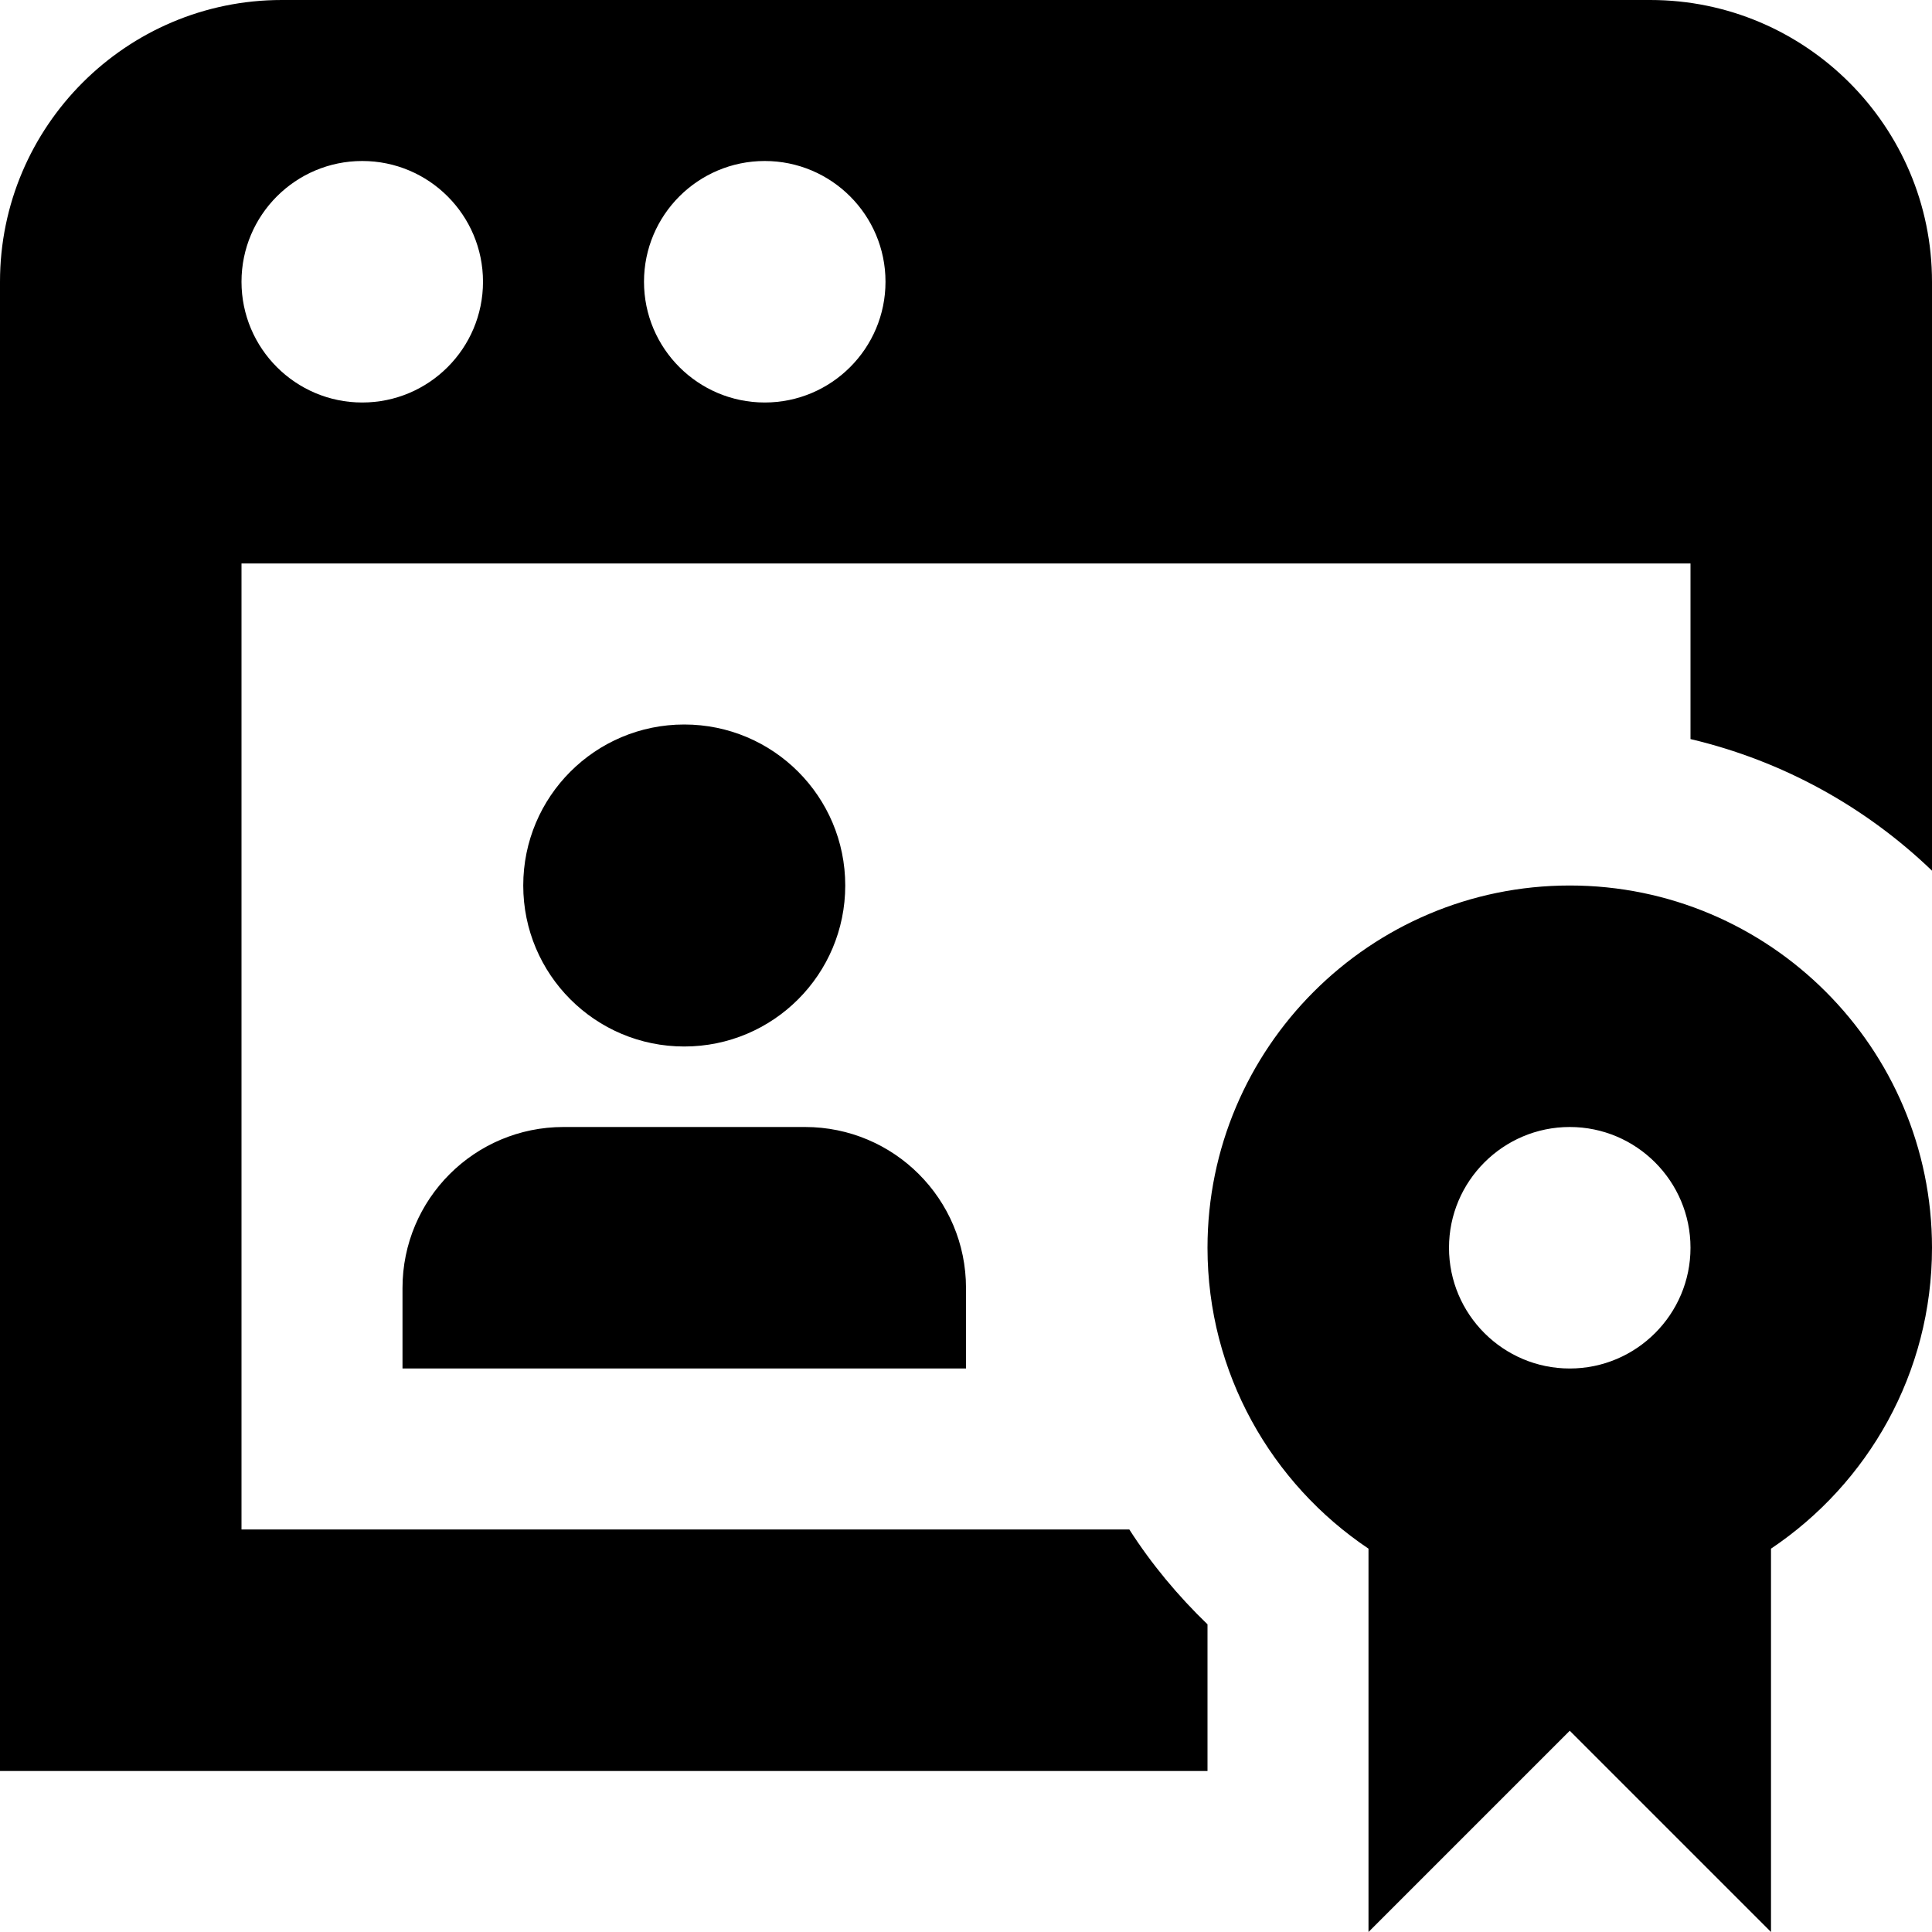 <svg id="Layer_1" viewBox="0 0 24 24" xmlns="http://www.w3.org/2000/svg" data-name="Layer 1"><path d="m6.5 11c0-1.105.895-2 2-2s2 .895 2 2-.895 2-2 2-2-.895-2-2zm-1.5 5v1h7v-1c0-1.105-.895-2-2-2h-3c-1.105 0-2 .895-2 2zm19-.5c0 1.557-.795 2.93-2 3.738v4.762l-2.5-2.5-2.5 2.5v-4.762c-1.205-.808-2-2.182-2-3.738 0-2.481 2.019-4.5 4.5-4.5s4.5 2.019 4.5 4.5zm-6 0c0 .827.673 1.5 1.5 1.5s1.5-.673 1.5-1.5-.673-1.5-1.5-1.5-1.5.673-1.5 1.5zm6-12v7.316c-.823-.791-1.852-1.364-3-1.635v-2.181h-18v12h11.029c.276.431.605.825.971 1.178v1.822h-15v-18.5c0-1.93 1.57-3.5 3.5-3.5h17c1.93 0 3.5 1.57 3.5 3.5zm-18 0c0-.828-.672-1.5-1.5-1.5s-1.5.672-1.5 1.5.672 1.5 1.5 1.5 1.5-.672 1.5-1.5zm5 0c0-.828-.672-1.5-1.5-1.5s-1.5.672-1.5 1.5.672 1.5 1.5 1.5 1.5-.672 1.5-1.5z"/></svg>
